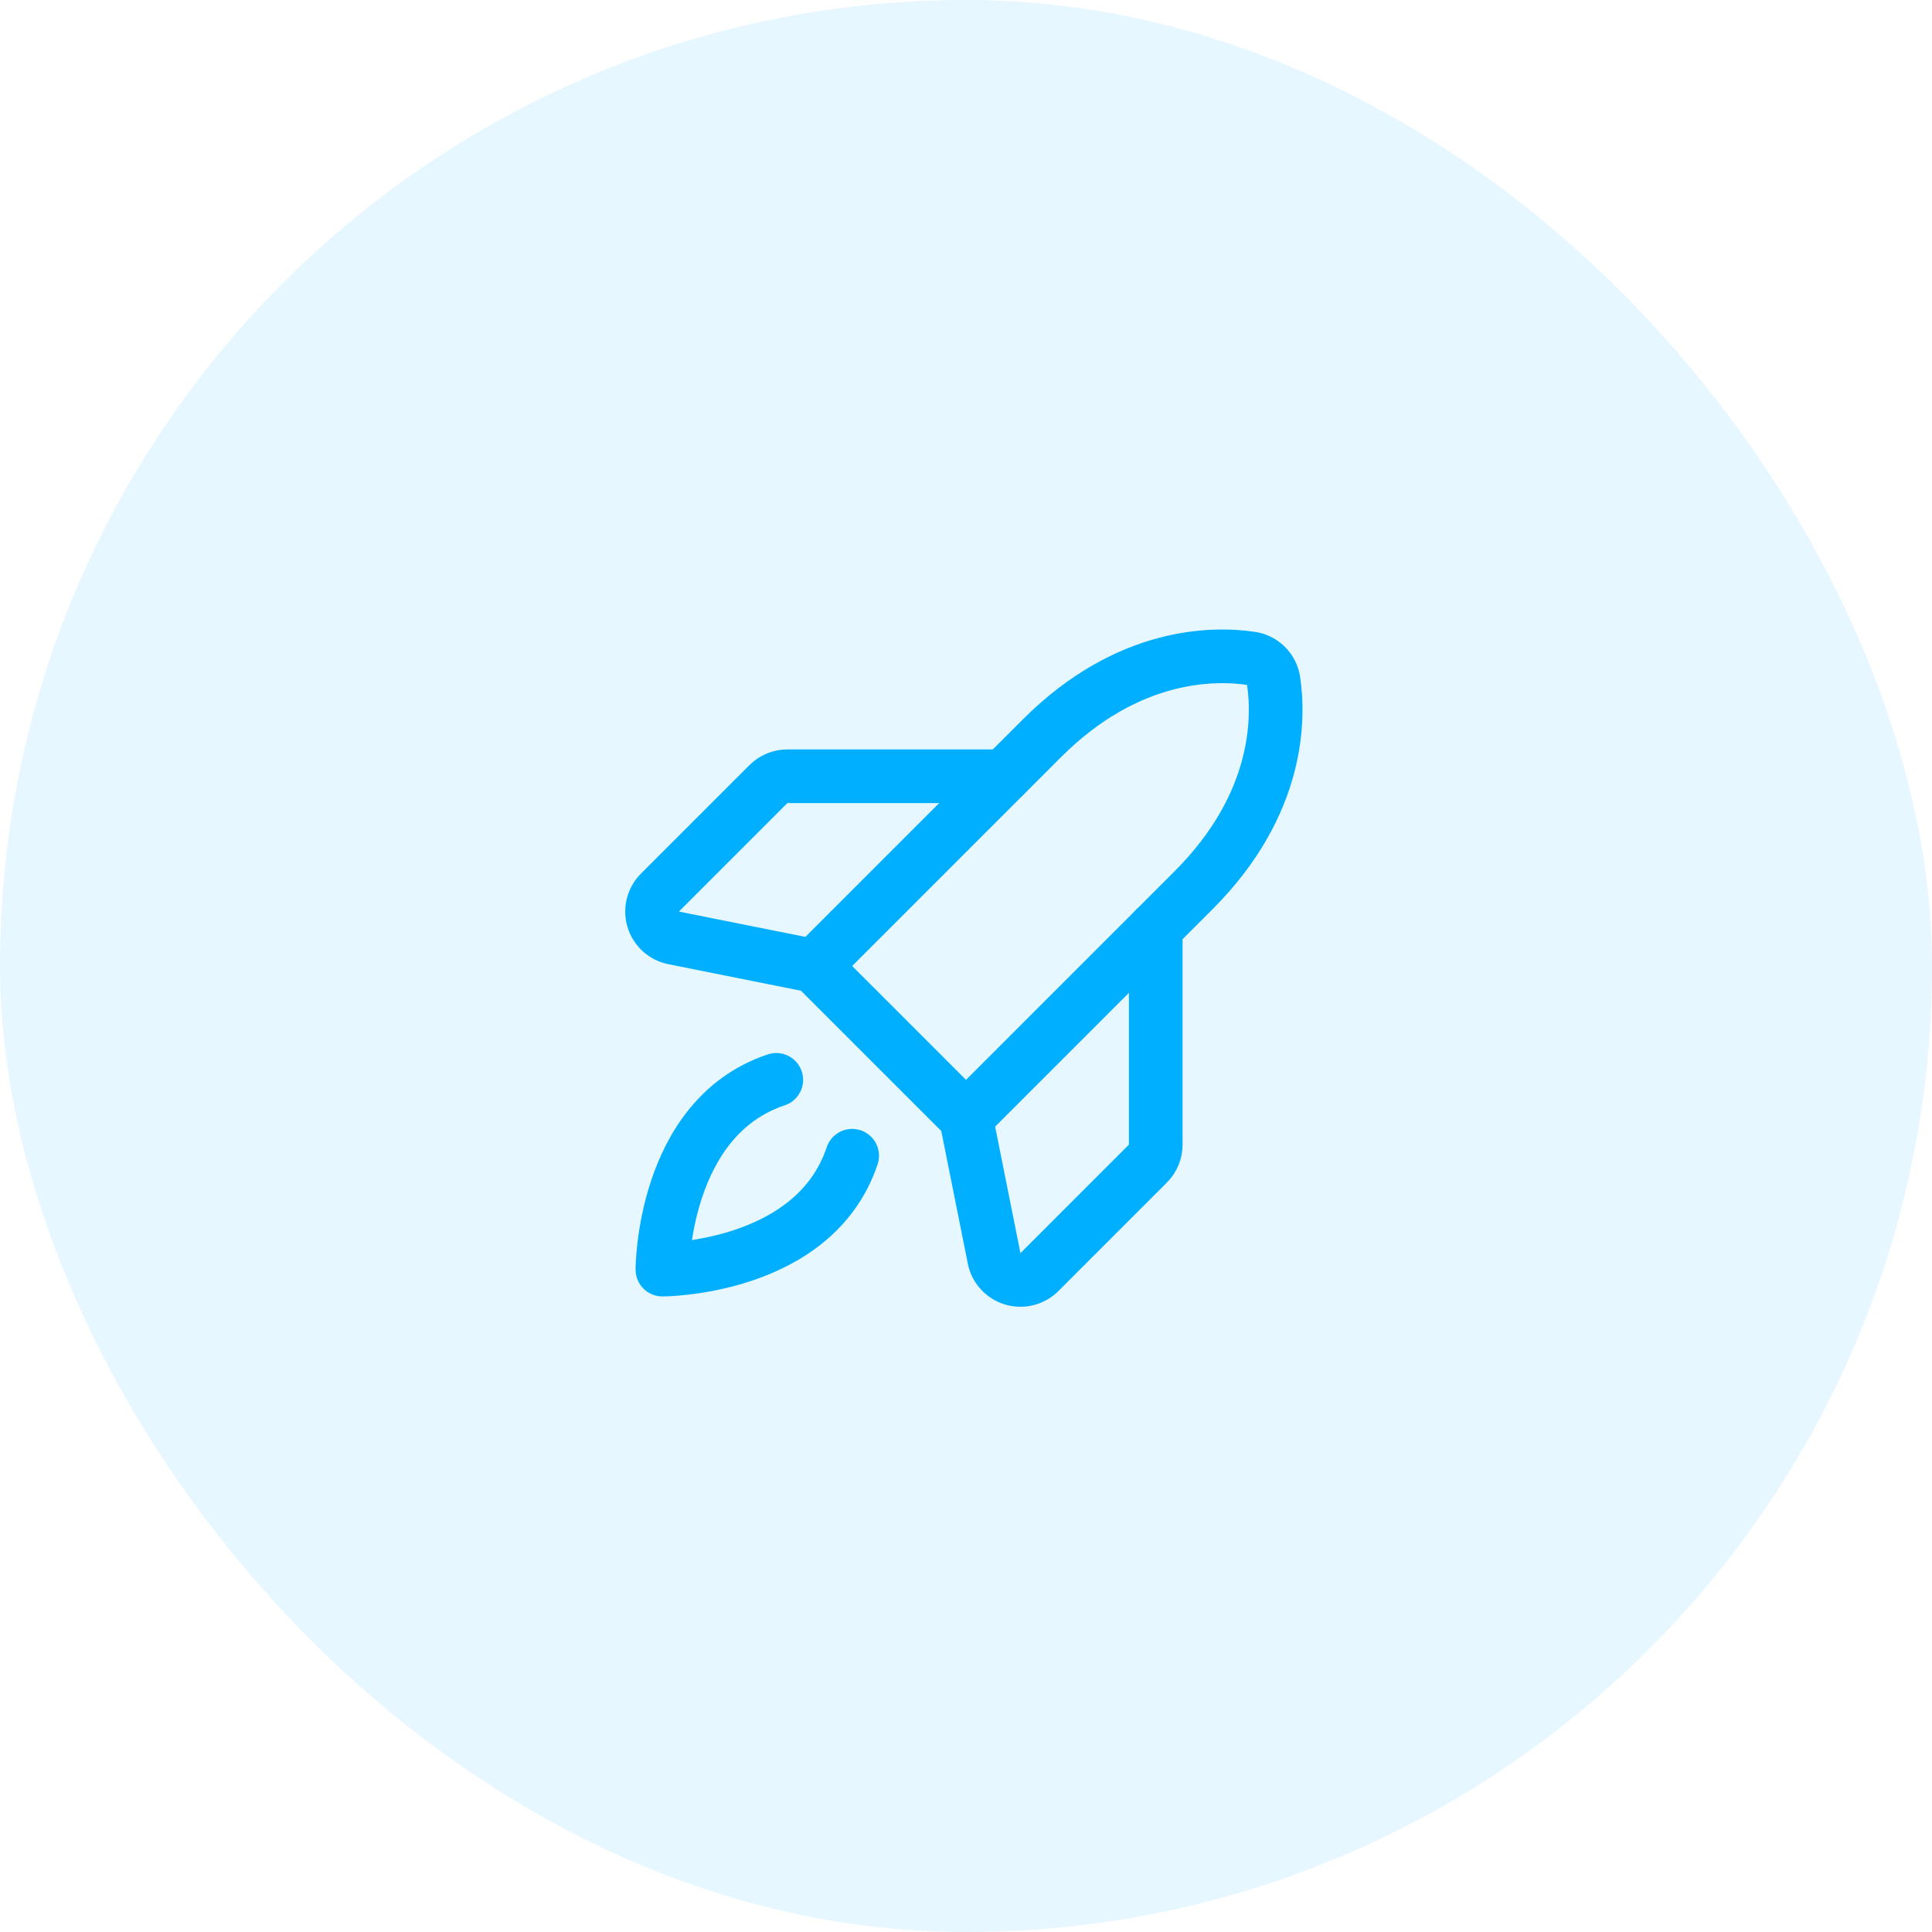 <svg width="72" height="72" viewBox="0 0 72 72" fill="none" xmlns="http://www.w3.org/2000/svg">
<rect width="72" height="72" rx="36" fill="#00AFFF" fill-opacity="0.1"/>
<path d="M31.757 43.071C30.343 47.314 24.686 47.314 24.686 47.314C24.686 47.314 24.686 41.657 28.929 40.243" stroke="#00AFFF" stroke-width="2" stroke-linecap="round" stroke-linejoin="round"/>
<path d="M44.485 33.172L36 41.657L30.343 36L38.828 27.515C42.042 24.302 45.255 24.333 46.625 24.537C46.836 24.569 47.031 24.667 47.182 24.818C47.333 24.969 47.431 25.164 47.463 25.375C47.667 26.745 47.698 29.959 44.485 33.172Z" stroke="#00AFFF" stroke-width="2" stroke-linecap="round" stroke-linejoin="round"/>
<path d="M43.071 34.586V42.657C43.071 42.788 43.045 42.918 42.995 43.039C42.945 43.161 42.871 43.271 42.778 43.364L38.736 47.407C38.608 47.535 38.447 47.625 38.272 47.669C38.096 47.714 37.912 47.709 37.739 47.657C37.565 47.604 37.41 47.506 37.288 47.372C37.166 47.238 37.083 47.073 37.048 46.896L36 41.657" stroke="#00AFFF" stroke-width="2" stroke-linecap="round" stroke-linejoin="round"/>
<path d="M37.414 28.929H29.343C29.212 28.929 29.082 28.955 28.96 29.005C28.839 29.055 28.729 29.129 28.636 29.222L24.593 33.265C24.465 33.393 24.374 33.553 24.33 33.728C24.286 33.904 24.291 34.088 24.343 34.261C24.396 34.435 24.494 34.59 24.628 34.712C24.762 34.834 24.927 34.917 25.104 34.952L30.343 36" stroke="#00AFFF" stroke-width="2" stroke-linecap="round" stroke-linejoin="round"/>
</svg>
